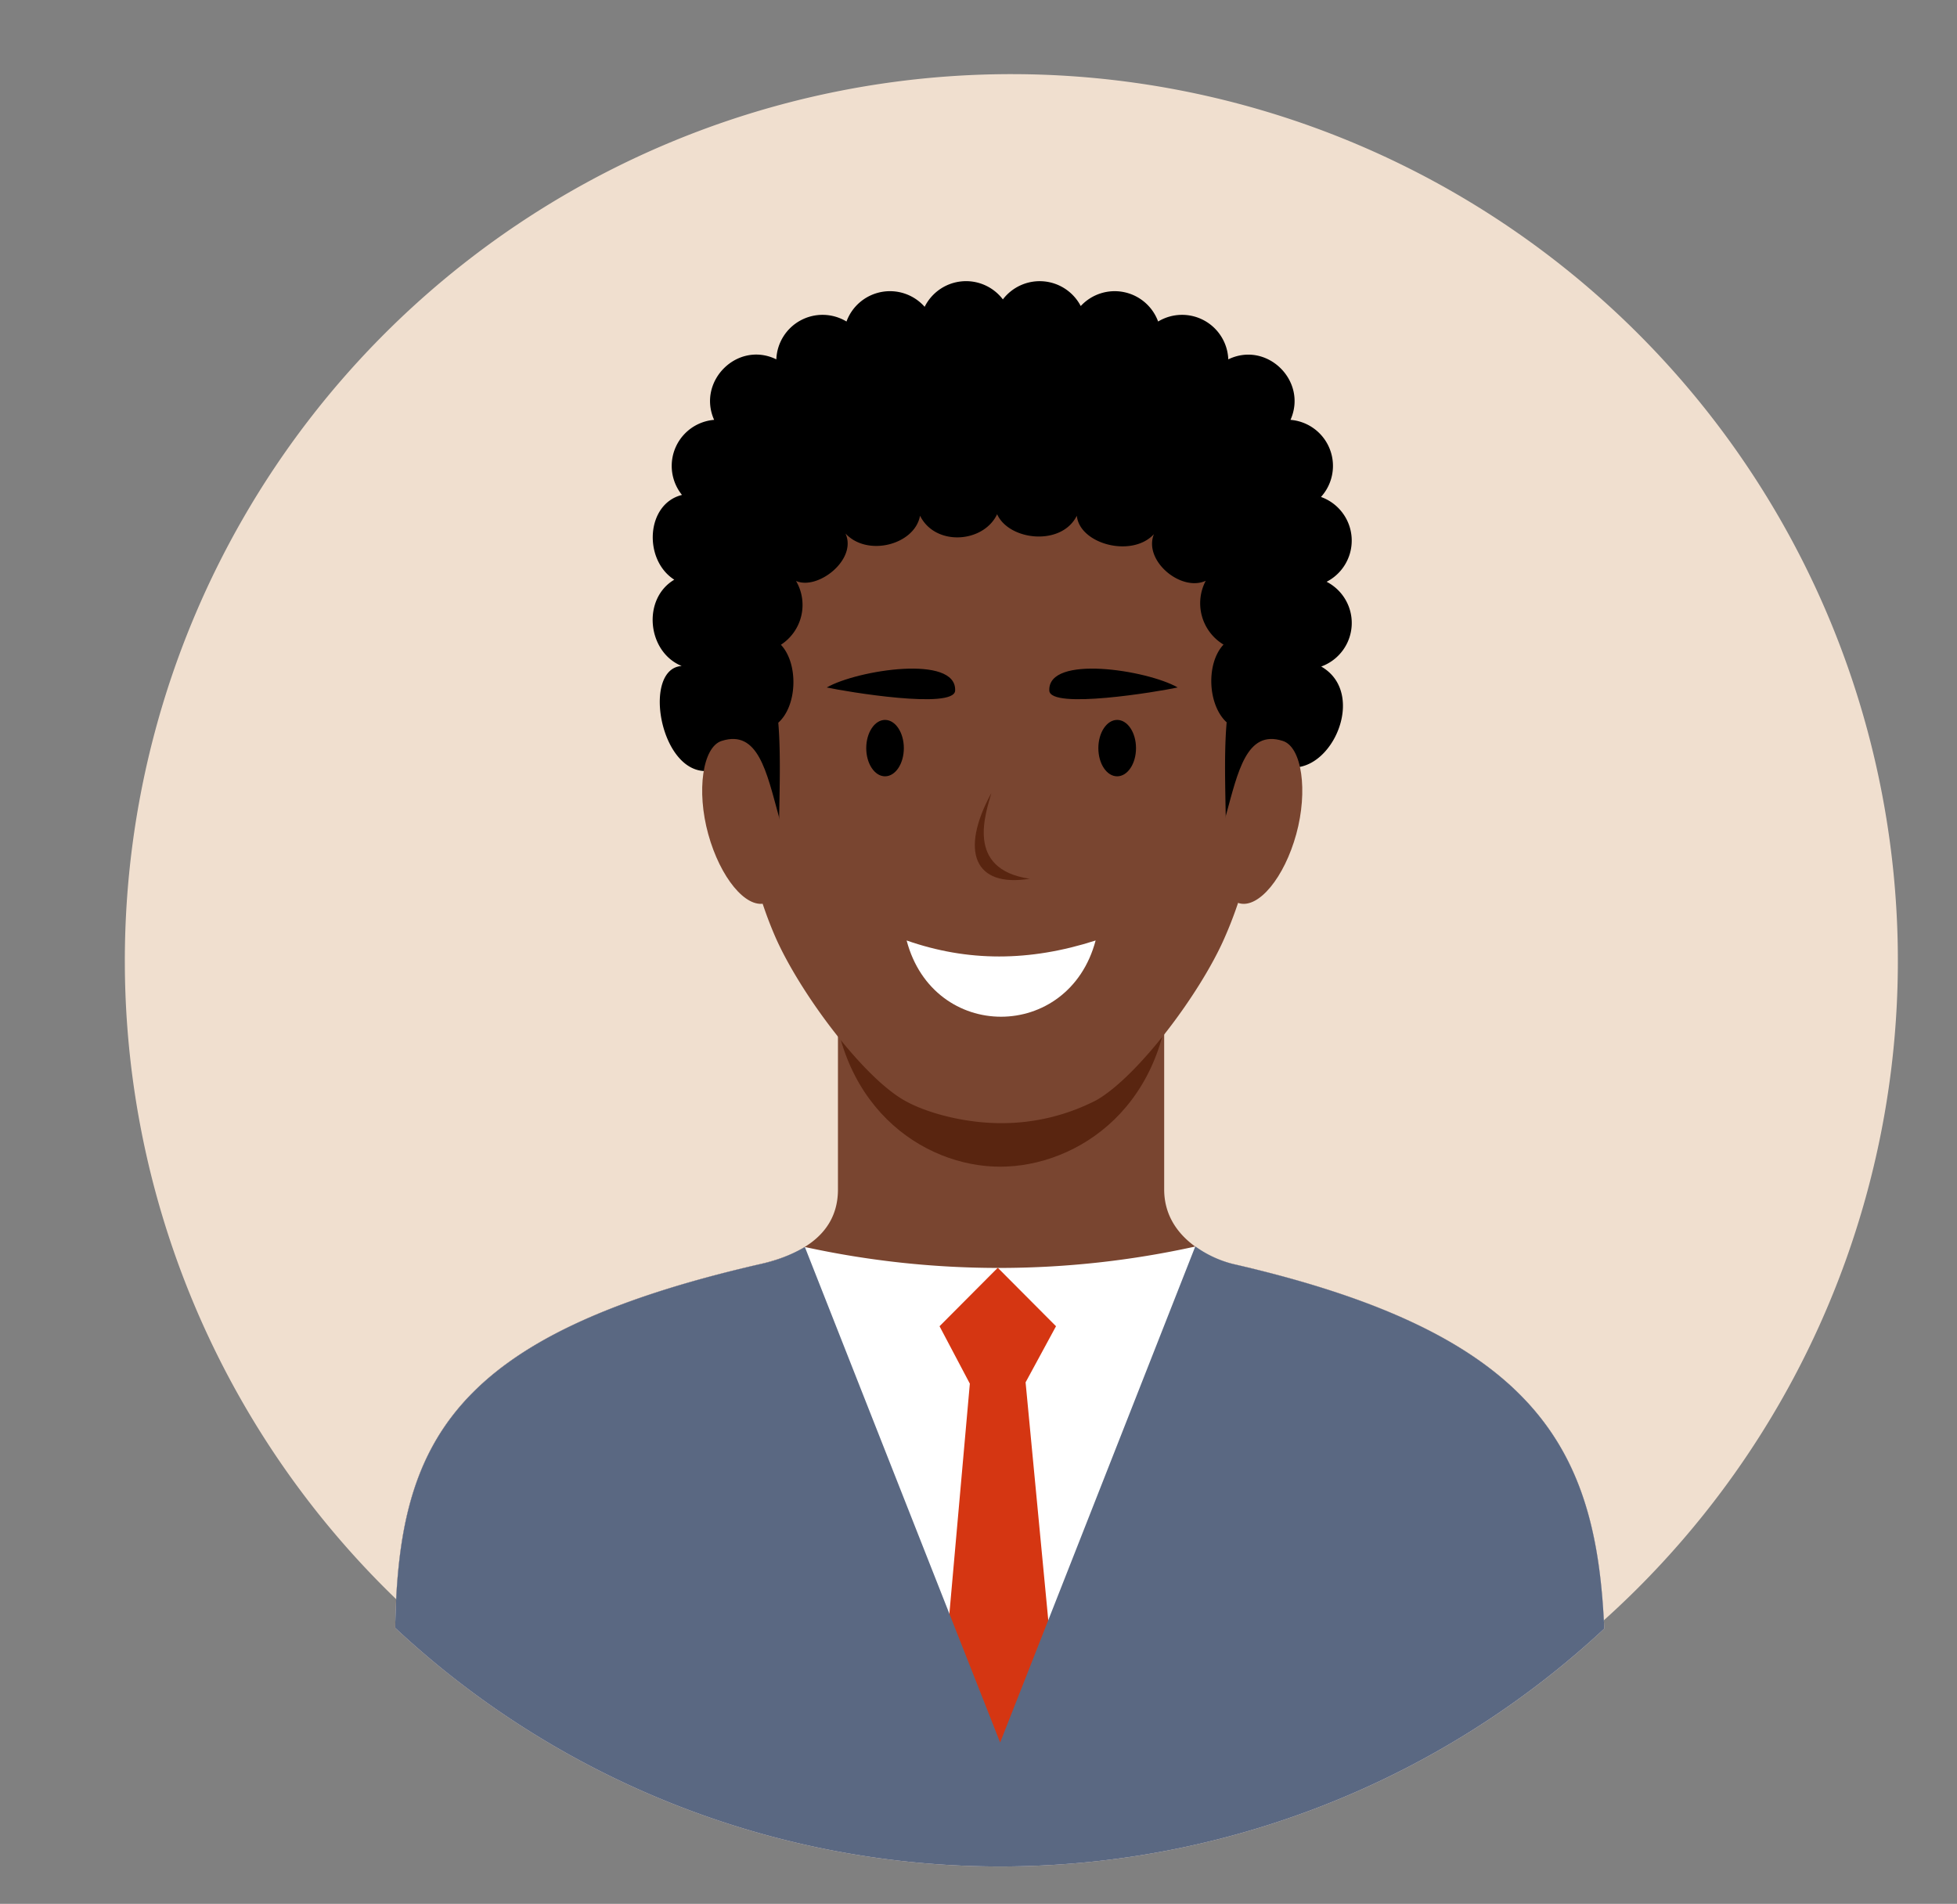 <svg id="Calque_1" data-name="Calque 1" xmlns="http://www.w3.org/2000/svg" viewBox="0 0 330 321"><rect x="0" y="0" width="330" height="321" fill="#808080" stroke="none"/><defs><style>.cls-1{fill:#f0dfcf;}.cls-1,.cls-2,.cls-3,.cls-4,.cls-5,.cls-6,.cls-7{fill-rule:evenodd;}.cls-2{fill:#794530;}.cls-3{fill:#592510;}.cls-5{fill:#fff;}.cls-6{fill:#d53612;}.cls-7{fill:#5a6882;}</style></defs><title>Bruno</title><path class="cls-1" d="M170.54,12.5A149.49,149.49,0,1,1,21.05,162,149.49,149.49,0,0,1,170.54,12.5Z"/><path class="cls-2" d="M141.31,164h55v36.55c0,8.16,8,11.73,11.7,12.58,51.39,11.8,61.2,31.31,62.5,61.46a149.45,149.45,0,0,1-203.88-.13c.58-31,9.06-49.28,61.53-61.33,5.69-1.31,13.14-4.32,13.14-12.57V164Z"/><path class="cls-3" d="M140.25,163.85h57.13c0,22.58-15.66,32.86-28.73,32.86s-28.4-10.38-28.4-32.86Z"/><path class="cls-2" d="M152.37,185.46c-7.13-4.15-17.52-18.18-21.58-27.38-5-11.42-6.84-24.89-6.46-37.61,2.11-70,91.78-57.81,89.35.16-.53,12.62-1.87,25.45-7.17,37.45-4,9.2-14.43,23.23-21.56,27.38a34.79,34.79,0,0,1-16.12,3.91c-6.37,0-12.87-1.81-16.46-3.91Z"/><path class="cls-3" d="M167.17,133.7c-.87,3.25-4.54,12.86,6.46,14.46-9.34,1.52-11.82-4.62-6.46-14.46Z"/><path class="cls-4" d="M149.24,121.38c1.75,0,3.17,2.13,3.17,4.76s-1.42,4.75-3.17,4.75-3.17-2.13-3.17-4.75,1.42-4.76,3.17-4.76Zm39.14,0c1.76,0,3.18,2.13,3.18,4.76s-1.42,4.75-3.18,4.75-3.17-2.13-3.17-4.75,1.42-4.76,3.17-4.76Z"/><path class="cls-4" d="M139.41,115.91c3.39.73,21.51,3.74,21.65.53.28-6.12-16.51-3.47-21.65-.53Z"/><path class="cls-4" d="M198.59,115.91c-3.38.73-21.5,3.74-21.65.53-.28-6.12,16.52-3.47,21.65-.53Z"/><path class="cls-5" d="M201.55,210.14a18.6,18.6,0,0,0,6.47,3c51.39,11.8,61.2,31.31,62.5,61.46a149.45,149.45,0,0,1-203.88-.13c.58-31,9.06-49.28,61.53-61.33a25.32,25.32,0,0,0,7.55-2.89,153.5,153.5,0,0,0,65.83-.08Z"/><path class="cls-5" d="M184.75,158.57c-4.54,17.12-27.34,17.16-31.87,0,10.27,3.59,20.68,3.6,31.87,0Z"/><path class="cls-6" d="M180.36,310.85l-7.42-77.78,5.13-9.46-9.82-9.86-9.82,9.86,5.11,9.68-6.89,77.48c4,.33,8.13.51,12.26.51,3.85,0,7.67-.15,11.45-.43Z"/><path class="cls-7" d="M201.55,210.14a18.6,18.6,0,0,0,6.47,3c51.39,11.8,61.2,31.31,62.5,61.46a149.45,149.45,0,0,1-203.88-.13c.58-31,9.06-49.28,61.53-61.33a25.32,25.32,0,0,0,7.55-2.89l32.93,83.55,32.9-83.63Z"/><path class="cls-4" d="M206.84,121.84c-.52,6.06-.11,13.55-.11,19.73l4.19-.1c.05-6.17.77-10.81,4-13,8.27,4.94,16.49-11.14,7.87-16.09a7.81,7.81,0,0,0,.91-14.29,7.81,7.81,0,0,0-.95-14.3,7.79,7.79,0,0,0-5.14-13c2.93-6.57-4-13.35-10.49-10.2a7.8,7.8,0,0,0-11.83-6.38,7.8,7.8,0,0,0-13.05-2.61,7.81,7.81,0,0,0-13.13-1.12,7.8,7.8,0,0,0-13.19,1.25,7.81,7.81,0,0,0-13.18,2.48,7.8,7.8,0,0,0-11.83,6.38c-6.53-3.19-13.41,3.67-10.49,10.2A7.79,7.79,0,0,0,115,83.45c-6.08,1.5-6.56,10.93-1.3,14.29-5.45,3.22-4.59,12.17,1.25,14.55-7.67.5-2.65,23.76,8.21,16.21,3.24,2.15,4,6.79,4,13l4.19.1c0-6.19.4-13.68-.11-19.75,3.24-2.9,3.4-10,.44-13.14a8,8,0,0,0,2.55-10.76c3.64,1.62,10.35-3.59,8.34-8,3.7,4,11.7,1.88,12.57-3,2.58,5.2,10.71,4.61,13-.25,2,4.45,10.86,5.45,13.44.25.46,4.78,9.28,7.15,13,3.11-1.81,4.48,4.59,9.78,8.74,7.86a8.13,8.13,0,0,0,3,10.76c-3,3.19-2.67,10.26.58,13.16Z"/><path class="cls-2" d="M121.7,124.92c-3.22,1-4.29,8.43-2.27,15.73s6.31,12.52,9.59,11.65,4.29-7.5,2.27-14.81-3.46-14.53-9.59-12.57Zm94.6,0c3.23,1,4.29,8.43,2.28,15.73s-6.31,12.52-9.59,11.65-4.29-7.5-2.27-14.81,3.46-14.53,9.58-12.57Z"/></svg>